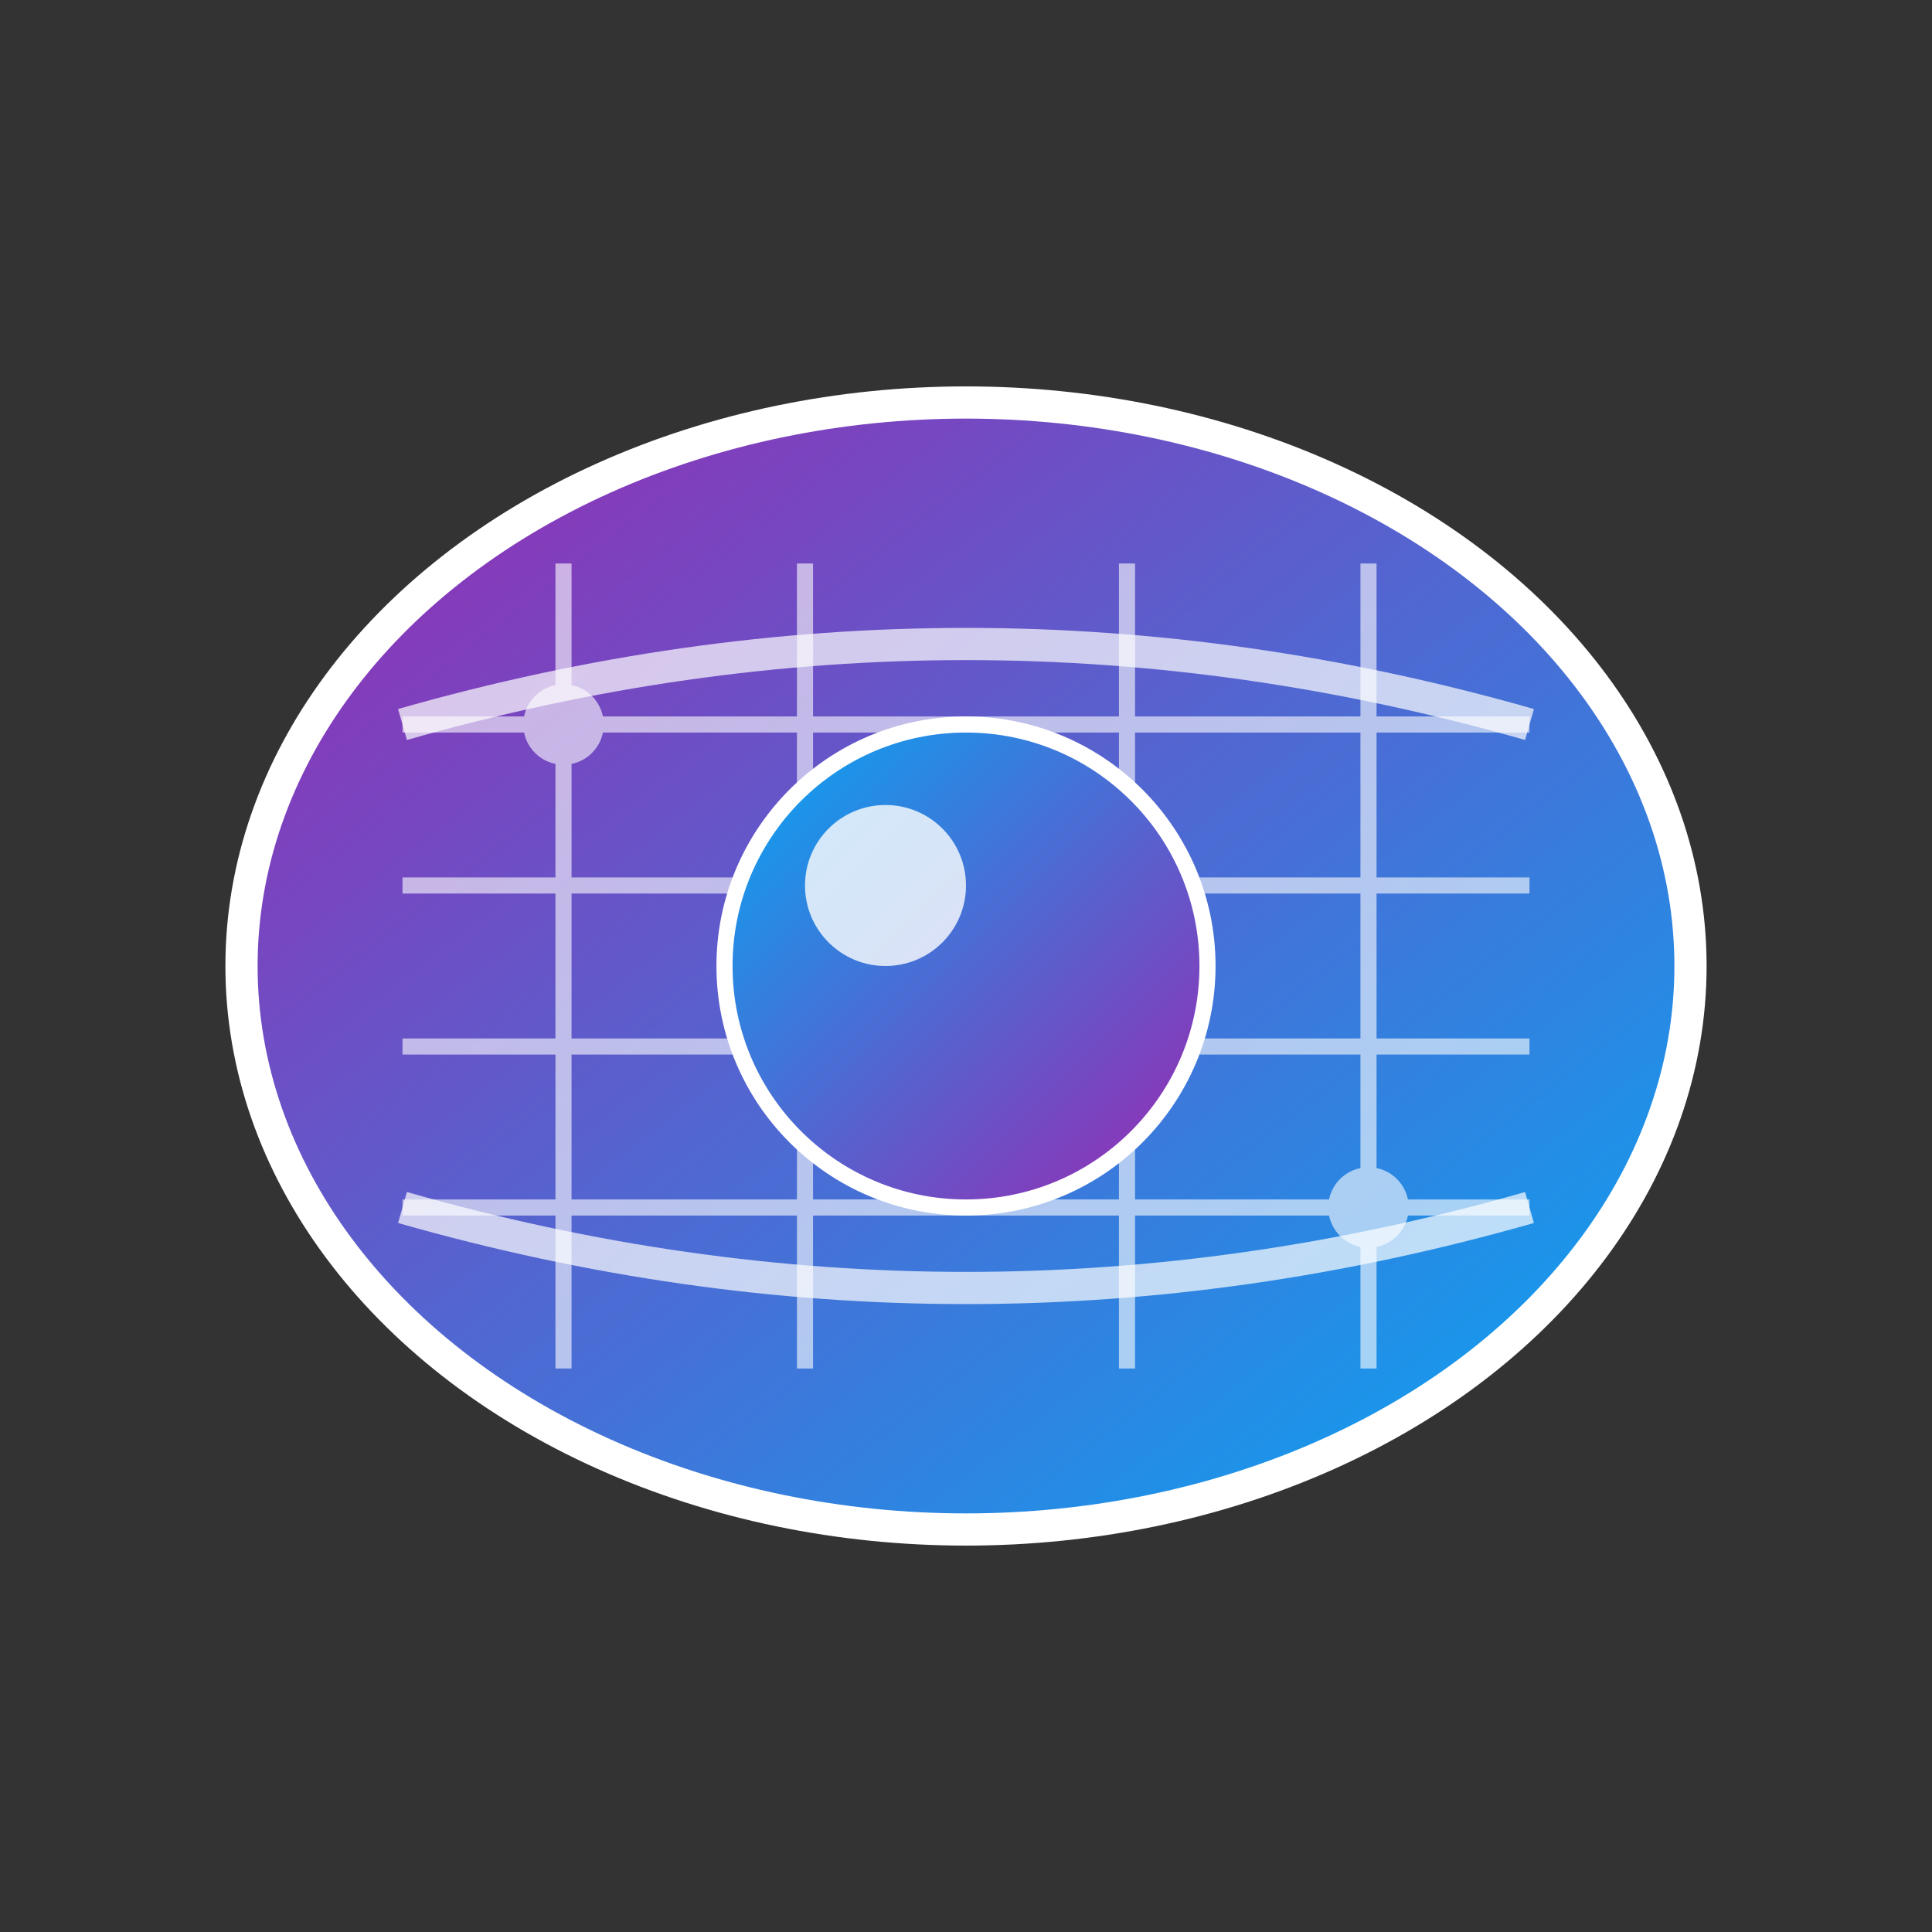 <svg width="120" height="120" viewBox="0 0 120 120" xmlns="http://www.w3.org/2000/svg">
  <rect x="0" y="0" width="120" height="120" fill="#333333" stroke="none"/>
  <defs>
    <linearGradient id="eyeGradient" x1="0%" y1="0%" x2="100%" y2="100%">
      <stop offset="0%" style="stop-color:#9C27B0"/>
      <stop offset="100%" style="stop-color:#03A9F4"/>
    </linearGradient>
    <linearGradient id="pupilGradient" x1="0%" y1="0%" x2="100%" y2="100%">
      <stop offset="0%" style="stop-color:#03A9F4"/>
      <stop offset="100%" style="stop-color:#9C27B0"/>
    </linearGradient>
  </defs>
  <ellipse cx="60" cy="60" rx="45" ry="35" fill="url(#eyeGradient)" stroke="#ffffff" stroke-width="2"/>
  <g stroke="#ffffff" stroke-width="1" opacity="0.6">
    <line x1="25" y1="45" x2="95" y2="45"/>
    <line x1="25" y1="55" x2="95" y2="55"/>
    <line x1="25" y1="65" x2="95" y2="65"/>
    <line x1="25" y1="75" x2="95" y2="75"/>
    <line x1="35" y1="35" x2="35" y2="85"/>
    <line x1="50" y1="35" x2="50" y2="85"/>
    <line x1="70" y1="35" x2="70" y2="85"/>
    <line x1="85" y1="35" x2="85" y2="85"/>
    <circle cx="35" cy="45" r="2" fill="#ffffff"/>
    <circle cx="50" cy="55" r="2" fill="#ffffff"/>
    <circle cx="70" cy="65" r="2" fill="#ffffff"/>
    <circle cx="85" cy="75" r="2" fill="#ffffff"/>
  </g>
  <circle cx="60" cy="60" r="15" fill="url(#pupilGradient)" stroke="#ffffff" stroke-width="1"/>
  <circle cx="55" cy="55" r="5" fill="#ffffff" opacity="0.8"/>
  <path d="M 25 45 Q 60 35 95 45" stroke="#ffffff" stroke-width="2" fill="none" opacity="0.7"/>
  <path d="M 25 75 Q 60 85 95 75" stroke="#ffffff" stroke-width="2" fill="none" opacity="0.7"/>
</svg>
